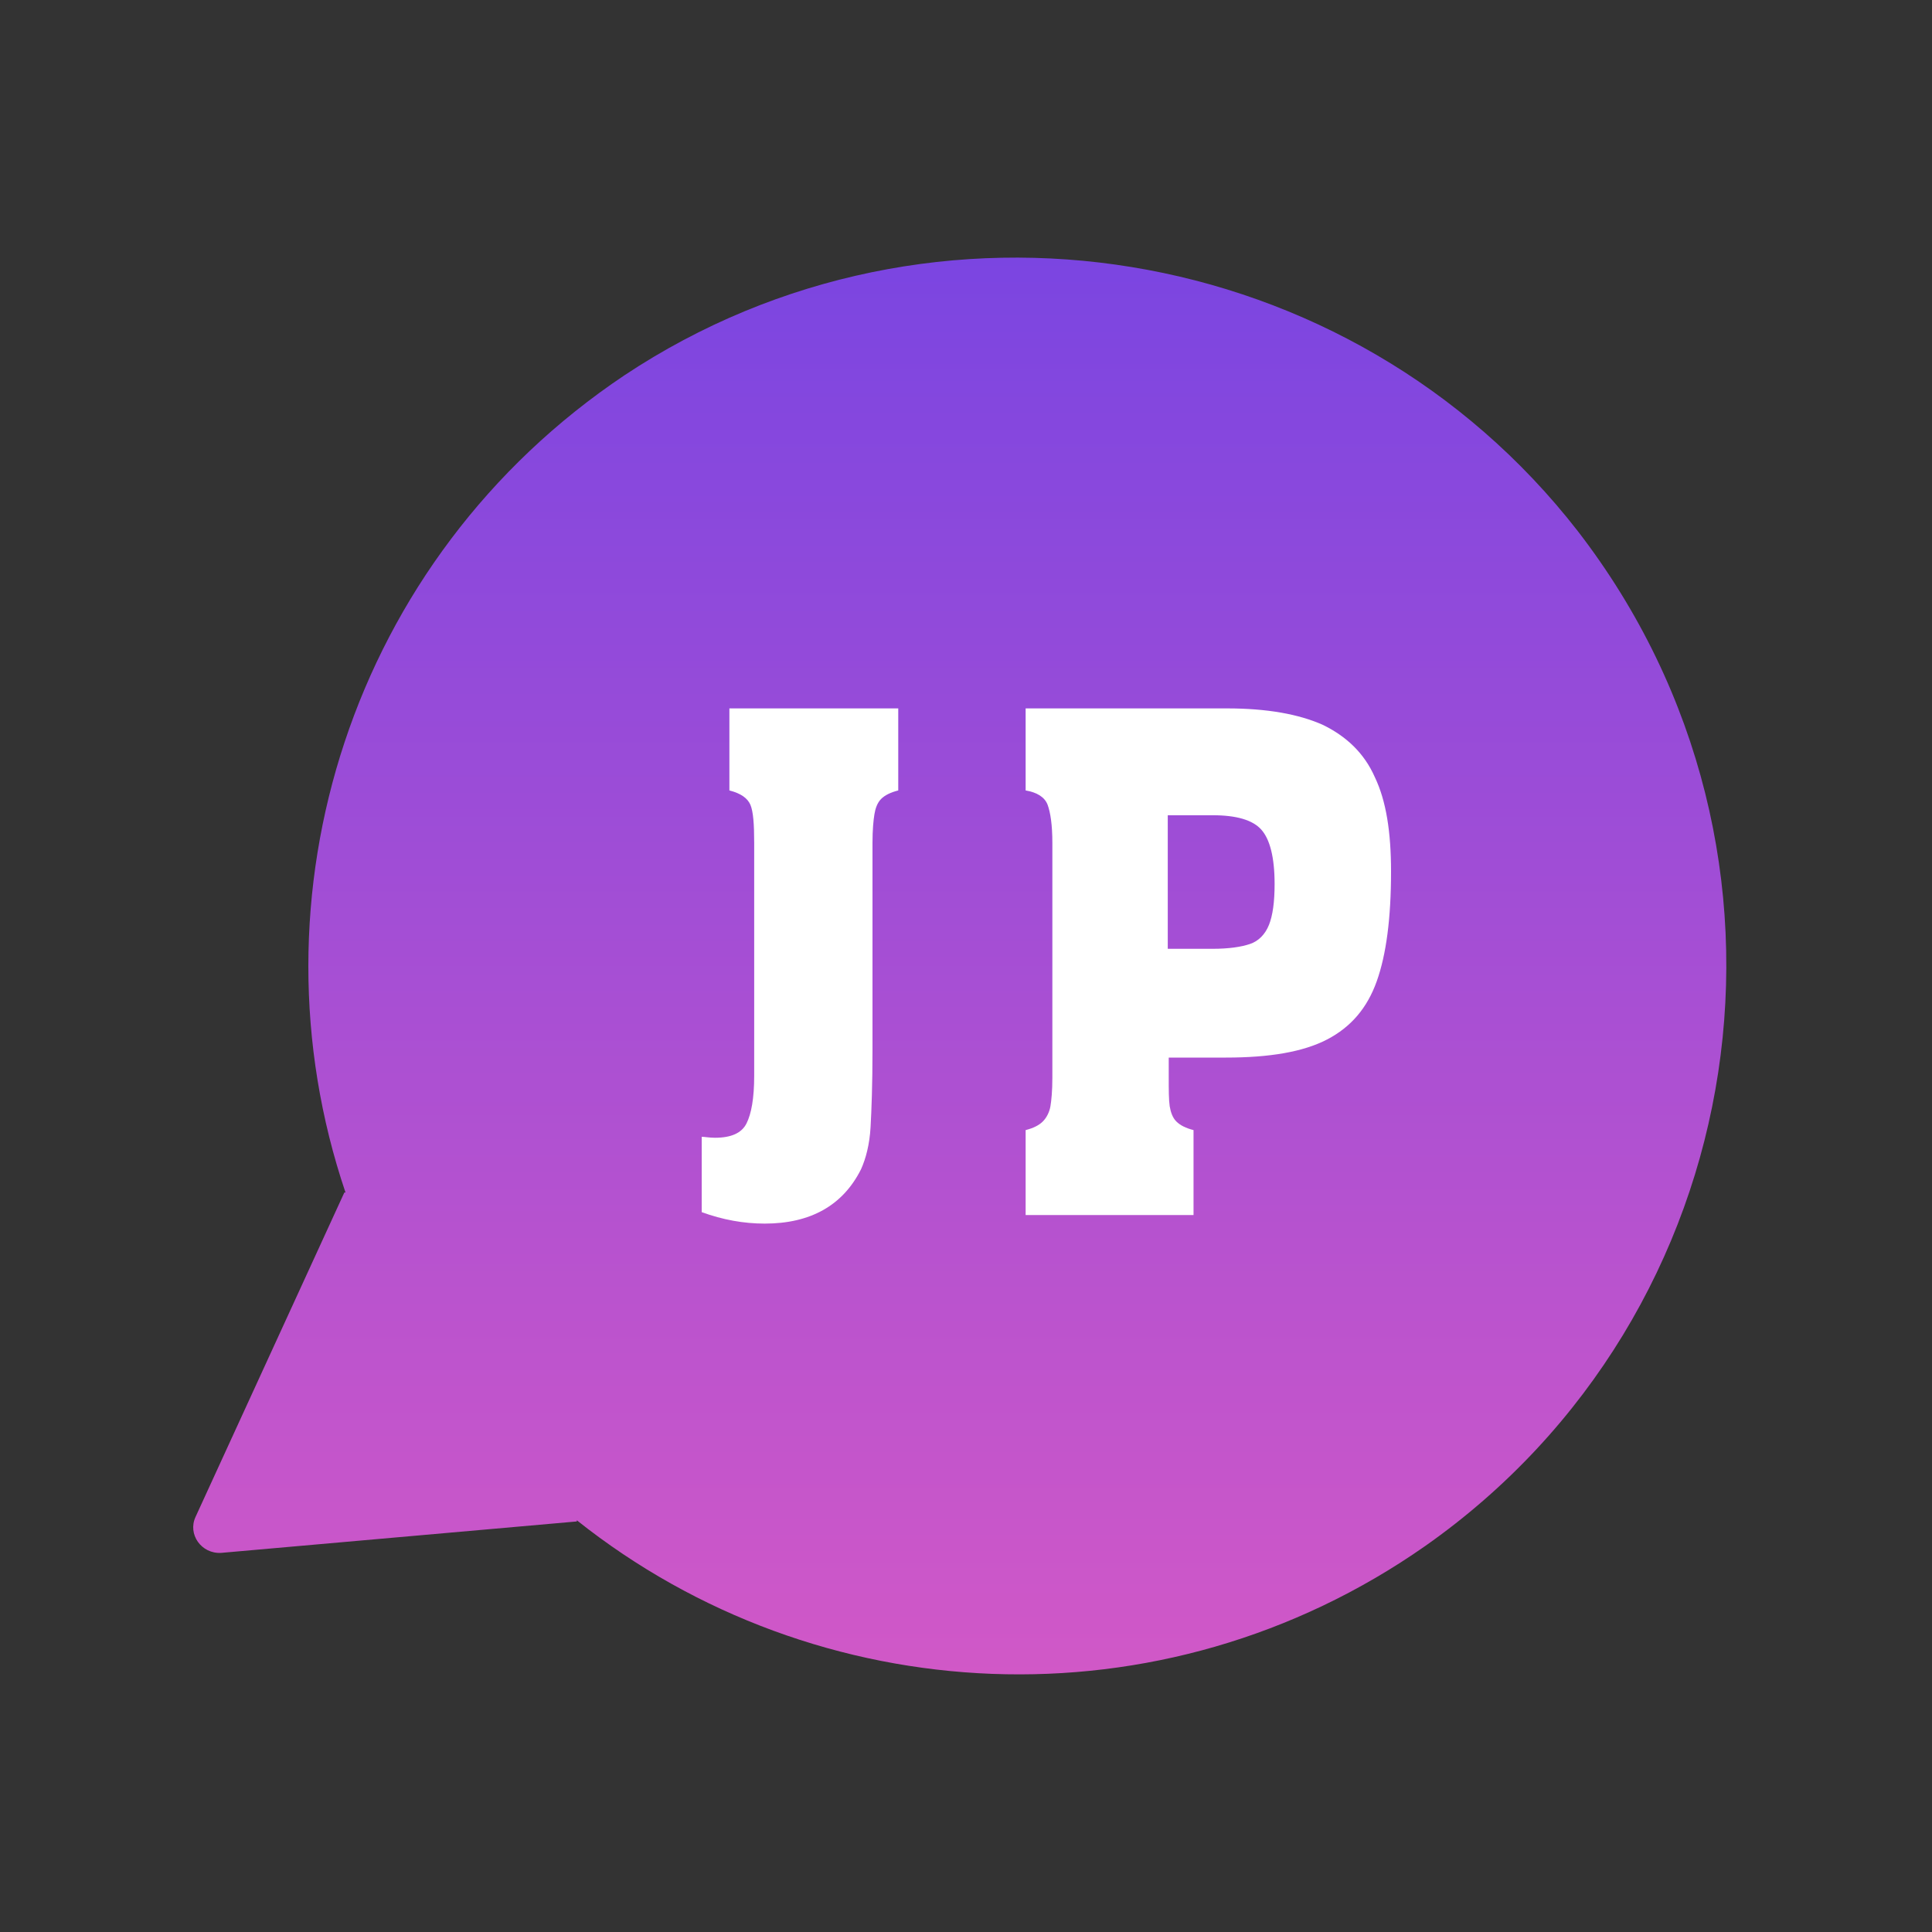 <svg width="30" height="30" viewBox="0 0 30 30" fill="none" xmlns="http://www.w3.org/2000/svg">
<rect x="0" y="0" width="30" height="30" fill="#333333" stroke="none"/>
<path d="M22.134 24.004C27.242 20.412 28.361 13.246 24.499 8.246C20.979 3.716 14.481 2.651 9.697 5.827C5.437 8.679 3.813 13.932 5.365 18.517H5.347L3.037 23.553C2.91 23.824 3.127 24.131 3.434 24.113L8.957 23.625V23.607C12.676 26.567 18.037 26.874 22.134 24.004Z" fill="url(#paint0_linear_5082_2061)"/>
<path d="M13.548 16.304C13.548 16.837 13.533 17.237 13.518 17.504C13.503 17.77 13.444 17.993 13.37 18.156C13.089 18.718 12.585 19 11.874 19C11.548 19 11.222 18.941 10.896 18.822V17.652C10.94 17.652 11.014 17.667 11.103 17.667C11.355 17.667 11.518 17.593 11.592 17.444C11.666 17.296 11.711 17.059 11.711 16.704V13.089C11.711 12.793 11.696 12.6 11.652 12.496C11.607 12.393 11.503 12.319 11.326 12.274V11H13.948V12.274C13.829 12.304 13.74 12.348 13.681 12.407C13.622 12.467 13.592 12.556 13.578 12.644C13.563 12.733 13.548 12.882 13.548 13.089V16.304Z" fill="white"/>
<path d="M18.148 16.718C18.148 16.926 18.148 17.074 18.163 17.178C18.178 17.267 18.207 17.356 18.267 17.415C18.326 17.474 18.415 17.518 18.533 17.548V18.867H15.926V17.548C16.044 17.518 16.133 17.474 16.192 17.415C16.252 17.356 16.296 17.267 16.311 17.178C16.326 17.089 16.341 16.941 16.341 16.733V13.089C16.341 12.807 16.311 12.615 16.267 12.496C16.222 12.378 16.104 12.304 15.926 12.274V11H19.052C19.674 11 20.163 11.089 20.533 11.252C20.904 11.43 21.185 11.696 21.348 12.067C21.526 12.437 21.6 12.926 21.6 13.533C21.6 14.259 21.526 14.822 21.378 15.237C21.23 15.652 20.978 15.948 20.607 16.141C20.237 16.333 19.718 16.422 19.037 16.422H18.148V16.718ZM18.148 14.733H18.829C19.081 14.733 19.274 14.704 19.407 14.659C19.541 14.615 19.644 14.511 19.704 14.363C19.763 14.215 19.792 14.007 19.792 13.726C19.792 13.311 19.718 13.03 19.585 12.882C19.452 12.733 19.2 12.659 18.829 12.659H18.133V14.733H18.148Z" fill="white"/>
<defs>
<linearGradient id="paint0_linear_5082_2061" x1="14.903" y1="4" x2="14.903" y2="26" gradientUnits="userSpaceOnUse">
<stop stop-color="#7B45E1"/>
<stop offset="1" stop-color="#D158C7"/>
</linearGradient>
</defs>
</svg>
